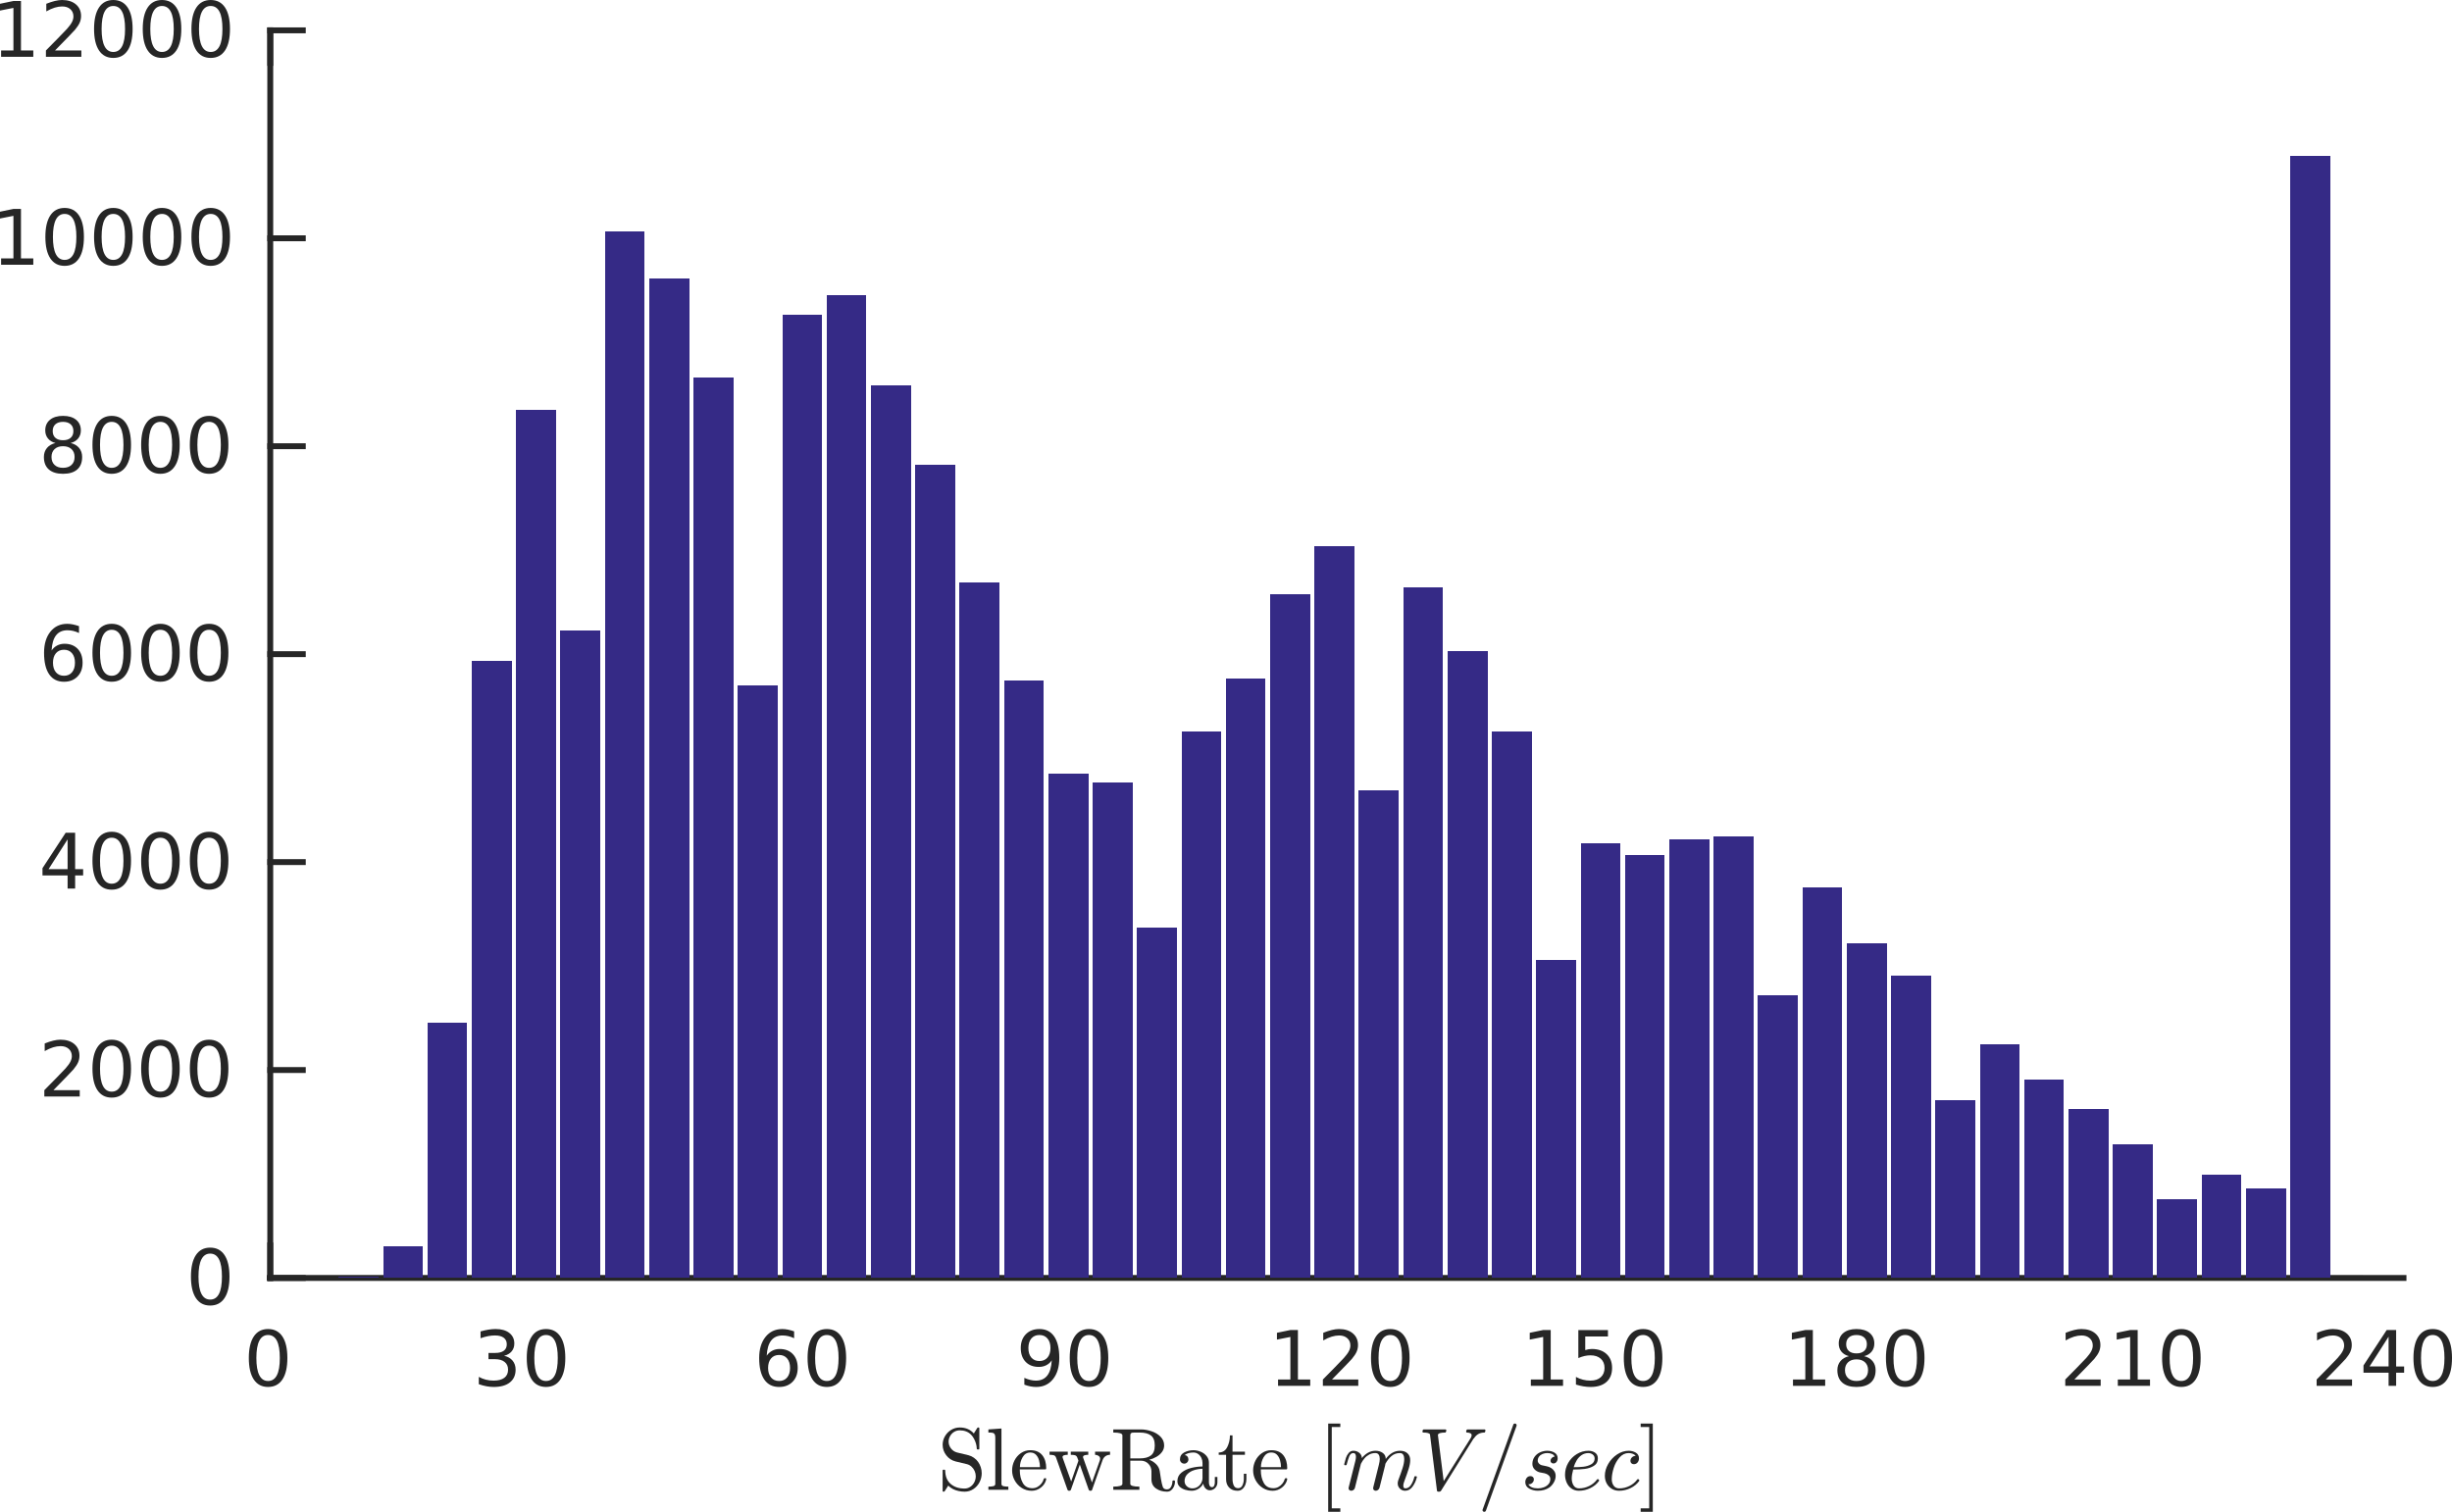 <?xml version="1.0" encoding="UTF-8" standalone="no"?>
<svg
   xmlns:dc="http://purl.org/dc/elements/1.1/"
   xmlns:cc="http://creativecommons.org/ns#"
   xmlns:rdf="http://www.w3.org/1999/02/22-rdf-syntax-ns#"
   xmlns:svg="http://www.w3.org/2000/svg"
   xmlns="http://www.w3.org/2000/svg"
   xmlns:sodipodi="http://sodipodi.sourceforge.net/DTD/sodipodi-0.dtd"
   xmlns:inkscape="http://www.inkscape.org/namespaces/inkscape"
   style="font-style:normal;font-weight:normal;font-size:12px;font-family:Dialog;color-interpolation:auto;fill:#000000;fill-opacity:1;stroke:#000000;stroke-width:1;stroke-linecap:square;stroke-linejoin:miter;stroke-miterlimit:10;stroke-dasharray:none;stroke-dashoffset:0;stroke-opacity:1;color-rendering:auto;image-rendering:auto;shape-rendering:auto;text-rendering:auto"
   width="416.544"
   height="256.893"
   id="svg2"
   version="1.1"
   inkscape:version="0.91 r13725"
   sodipodi:docname="slewrate_hist.svg">
  <sodipodi:namedview
     pagecolor="#ffffff"
     bordercolor="#666666"
     borderopacity="1"
     objecttolerance="10"
     gridtolerance="10"
     guidetolerance="10"
     inkscape:pageopacity="0"
     inkscape:pageshadow="2"
     inkscape:window-width="1920"
     inkscape:window-height="1004"
     id="namedview303"
     showgrid="false"
     inkscape:zoom="1.2605042"
     inkscape:cx="215.40718"
     inkscape:cy="41.913925"
     inkscape:window-x="0"
     inkscape:window-y="24"
     inkscape:window-maximized="1"
     inkscape:current-layer="svg2"
     fit-margin-top="0"
     fit-margin-left="0"
     fit-margin-right="0"
     fit-margin-bottom="0" />
  <!--Generated by the Batik Graphics2D SVG Generator-->
  <defs
     id="genericDefs">
    <defs
       id="defs1">
      <clipPath
         id="clipPath1"
         clipPathUnits="userSpaceOnUse">
        <path
           id="path9"
           d="M 0,0 714,0 714,274 0,274 0,0 Z"
           inkscape:connector-curvature="0" />
      </clipPath>
    </defs>
  </defs>
  <g
     id="g21"
     style="font-size:15px;font-family:mwa_cmr10;color-interpolation:linearRGB;fill:#262626;stroke:#262626;color-rendering:optimizeQuality;image-rendering:optimizeQuality;text-rendering:geometricPrecision"
     transform="translate(220.876,240.823)">
    <path
       inkscape:connector-curvature="0"
       id="path23"
       d="m -60.741,12.539 0,-3.5 q 0,-0.125 0.125,-0.125 l 0.188,0 q 0.047,0 0.086,0.039 0.039,0.039 0.039,0.086 0,1.469 0.906,2.273 0.906,0.805 2.391,0.805 0.516,0 0.961,-0.297 0.445,-0.297 0.688,-0.781 0.242,-0.484 0.242,-1.016 0,-0.453 -0.188,-0.883 -0.188,-0.43 -0.531,-0.742 -0.344,-0.312 -0.766,-0.422 l -1.953,-0.469 q -0.969,-0.25 -1.578,-1.047 -0.609,-0.797 -0.609,-1.781 0,-0.781 0.399,-1.461 0.398,-0.68 1.062,-1.078 0.664,-0.399 1.445,-0.399 1.5,0 2.391,1.016 l 0.609,-0.969 q 0.047,-0.047 0.109,-0.047 l 0.094,0 q 0.047,0 0.086,0.031 0.039,0.031 0.039,0.094 l 0,3.484 q 0,0.125 -0.125,0.125 l -0.172,0 q -0.141,0 -0.141,-0.125 0,-0.391 -0.125,-0.844 -0.125,-0.453 -0.352,-0.867 -0.227,-0.414 -0.492,-0.68 -0.734,-0.734 -1.922,-0.734 -0.516,0 -0.945,0.258 -0.43,0.258 -0.688,0.711 -0.258,0.453 -0.258,0.938 0,0.641 0.399,1.164 0.398,0.523 1.039,0.695 l 1.953,0.469 q 0.484,0.125 0.914,0.43 0.43,0.305 0.711,0.703 0.281,0.398 0.445,0.898 0.164,0.5 0.164,1.016 0,0.812 -0.375,1.539 -0.375,0.727 -1.047,1.164 -0.672,0.438 -1.484,0.438 -0.5,0 -1.016,-0.109 -0.516,-0.109 -0.961,-0.336 -0.445,-0.227 -0.805,-0.586 l -0.625,0.984 q -0.047,0.047 -0.109,0.047 l -0.094,0 q -0.125,0 -0.125,-0.109 z"
       style="stroke:none" />
    <path
       inkscape:connector-curvature="0"
       id="path25"
       d="m -52.968,12.32 0,-0.531 q 0.5,0 0.836,-0.078 0.336,-0.078 0.336,-0.391 l 0,-7.875 q 0,-0.406 -0.125,-0.586 -0.125,-0.18 -0.352,-0.219 -0.227,-0.039 -0.695,-0.039 l 0,-0.531 2.219,-0.156 0,9.406 q 0,0.312 0.328,0.391 0.328,0.078 0.844,0.078 l 0,0.531 -3.391,0 z"
       style="stroke:none" />
    <path
       inkscape:connector-curvature="0"
       id="path27"
       d="m -45.628,12.492 q -0.922,0 -1.68,-0.484 -0.758,-0.484 -1.195,-1.281 -0.438,-0.797 -0.438,-1.688 0,-0.891 0.398,-1.68 0.399,-0.789 1.109,-1.273 0.711,-0.484 1.586,-0.484 0.703,0 1.211,0.227 0.508,0.227 0.836,0.641 0.328,0.414 0.492,0.969 0.164,0.555 0.164,1.227 0,0.188 -0.141,0.188 l -4.344,0 0,0.172 q 0,1.234 0.5,2.133 0.5,0.898 1.641,0.898 0.453,0 0.844,-0.211 0.391,-0.211 0.68,-0.57 0.289,-0.359 0.398,-0.781 0.016,-0.047 0.055,-0.094 0.039,-0.047 0.086,-0.047 l 0.141,0 q 0.141,0 0.141,0.203 -0.203,0.844 -0.906,1.391 -0.703,0.547 -1.578,0.547 z m -1.984,-4.016 3.406,0 q 0,-0.562 -0.156,-1.141 -0.156,-0.578 -0.523,-0.961 -0.367,-0.383 -0.961,-0.383 -0.844,0 -1.305,0.797 -0.461,0.797 -0.461,1.688 z"
       style="stroke:none" />
    <path
       inkscape:connector-curvature="0"
       id="path29"
       d="m -39.532,12.32 -1.938,-5.453 q -0.125,-0.328 -0.375,-0.406 -0.25,-0.078 -0.734,-0.078 l 0,-0.531 3.094,0 0,0.531 q -0.891,0 -0.891,0.375 0.016,0.016 0.016,0.039 0,0.023 0,0.07 l 1.453,4.047 1.234,-3.531 -0.188,-0.516 q -0.125,-0.328 -0.383,-0.406 -0.258,-0.078 -0.727,-0.078 l 0,-0.531 2.969,0 0,0.531 q -0.891,0 -0.891,0.375 0,0.047 0.016,0.109 l 1.5,4.219 1.359,-3.812 q 0.031,-0.125 0.031,-0.219 0,-0.312 -0.266,-0.492 -0.266,-0.18 -0.594,-0.18 l 0,-0.531 2.547,0 0,0.531 q -0.453,0 -0.781,0.234 -0.328,0.234 -0.484,0.656 l -1.781,5.047 q -0.047,0.172 -0.234,0.172 l -0.109,0 q -0.172,0 -0.234,-0.172 l -1.516,-4.281 -1.516,4.281 q -0.062,0.172 -0.234,0.172 l -0.109,0 q -0.172,0 -0.234,-0.172 z"
       style="stroke:none" />
    <path
       inkscape:connector-curvature="0"
       id="path31"
       d="m -31.751,12.32 0,-0.531 q 1.547,0 1.547,-0.469 l 0,-8.25 q 0,-0.469 -1.547,-0.469 l 0,-0.531 4.703,0 q 0.844,0 1.773,0.305 0.93,0.305 1.547,0.93 0.617,0.625 0.617,1.484 0,0.625 -0.375,1.125 -0.375,0.5 -0.961,0.828 -0.586,0.328 -1.211,0.484 0.672,0.234 1.18,0.742 0.508,0.508 0.617,1.18 l 0.203,1.328 q 0.156,0.906 0.312,1.344 0.156,0.438 0.703,0.438 0.469,0 0.703,-0.438 0.234,-0.438 0.234,-0.938 0,-0.062 0.047,-0.102 0.047,-0.039 0.094,-0.039 l 0.141,0 q 0.156,0 0.156,0.203 0,0.406 -0.164,0.797 -0.164,0.391 -0.469,0.648 -0.305,0.258 -0.727,0.258 -1.078,0 -1.859,-0.539 -0.781,-0.539 -0.781,-1.57 l 0,-1.344 q 0,-0.75 -0.516,-1.281 -0.516,-0.531 -1.281,-0.531 l -1.797,0 0,3.938 q 0,0.469 1.547,0.469 l 0,0.531 -4.438,0 z m 2.891,-5.328 1.609,0 q 1.234,0 1.891,-0.5 0.656,-0.5 0.656,-1.703 0,-1.188 -0.648,-1.688 -0.648,-0.5 -1.898,-0.5 l -0.844,0 q -0.281,0 -0.43,0.023 -0.148,0.024 -0.242,0.125 -0.094,0.102 -0.094,0.32 l 0,3.922 z"
       style="stroke:none" />
    <path
       inkscape:connector-curvature="0"
       id="path33"
       d="m -20.861,10.851 q 0,-0.891 0.703,-1.453 0.703,-0.562 1.695,-0.797 0.992,-0.234 1.867,-0.234 l 0,-0.609 q 0,-0.438 -0.188,-0.844 -0.188,-0.406 -0.547,-0.664 -0.359,-0.258 -0.797,-0.258 -0.984,0 -1.516,0.453 0.297,0 0.476,0.211 0.18,0.211 0.18,0.508 0,0.297 -0.211,0.508 -0.211,0.211 -0.492,0.211 -0.312,0 -0.523,-0.211 -0.211,-0.211 -0.211,-0.508 0,-0.797 0.719,-1.18 0.719,-0.383 1.578,-0.383 0.609,0 1.226,0.258 0.617,0.258 1.008,0.742 0.391,0.484 0.391,1.125 l 0,3.375 q 0,0.297 0.125,0.539 0.125,0.242 0.391,0.242 0.25,0 0.367,-0.25 0.117,-0.25 0.117,-0.531 l 0,-0.953 0.438,0 0,0.953 q 0,0.344 -0.172,0.648 -0.172,0.305 -0.469,0.484 -0.297,0.18 -0.641,0.18 -0.438,0 -0.758,-0.344 -0.32,-0.344 -0.351,-0.812 -0.281,0.562 -0.82,0.898 -0.539,0.336 -1.164,0.336 -0.562,0 -1.117,-0.172 -0.555,-0.172 -0.93,-0.531 -0.375,-0.359 -0.375,-0.938 z m 1.219,0 q 0,0.531 0.391,0.883 0.391,0.352 0.922,0.352 0.484,0 0.875,-0.234 0.391,-0.234 0.625,-0.656 0.234,-0.422 0.234,-0.875 l 0,-1.562 q -0.672,0 -1.391,0.219 -0.719,0.219 -1.188,0.695 -0.469,0.477 -0.469,1.18 z"
       style="stroke:none" />
    <path
       inkscape:connector-curvature="0"
       id="path35"
       d="m -12.591,10.523 0,-4.141 -1.25,0 0,-0.391 q 0.984,0 1.445,-0.914 0.461,-0.914 0.461,-1.992 l 0.438,0 0,2.766 2.109,0 0,0.531 -2.109,0 0,4.109 q 0,0.625 0.211,1.094 0.211,0.469 0.742,0.469 0.516,0 0.742,-0.5 0.227,-0.5 0.227,-1.062 l 0,-0.891 0.438,0 0,0.922 q 0,0.469 -0.172,0.922 -0.172,0.453 -0.508,0.75 -0.336,0.297 -0.82,0.297 -0.906,0 -1.43,-0.539 -0.523,-0.539 -0.523,-1.43 z"
       style="stroke:none" />
    <path
       inkscape:connector-curvature="0"
       id="path37"
       d="m -4.684,12.492 q -0.922,0 -1.68,-0.484 -0.758,-0.484 -1.195,-1.281 -0.438,-0.797 -0.438,-1.688 0,-0.891 0.398,-1.68 0.399,-0.789 1.109,-1.273 0.711,-0.484 1.586,-0.484 0.703,0 1.211,0.227 0.508,0.227 0.836,0.641 0.328,0.414 0.492,0.969 0.164,0.555 0.164,1.227 0,0.188 -0.141,0.188 l -4.344,0 0,0.172 q 0,1.234 0.5,2.133 0.5,0.898 1.641,0.898 0.453,0 0.844,-0.211 0.391,-0.211 0.68,-0.57 0.289,-0.359 0.398,-0.781 0.016,-0.047 0.055,-0.094 0.039,-0.047 0.086,-0.047 l 0.141,0 q 0.141,0 0.141,0.203 -0.203,0.844 -0.906,1.391 -0.703,0.547 -1.578,0.547 z m -1.984,-4.016 3.406,0 q 0,-0.562 -0.156,-1.141 -0.156,-0.578 -0.523,-0.961 -0.367,-0.383 -0.961,-0.383 -0.844,0 -1.305,0.797 -0.461,0.797 -0.461,1.688 z"
       style="stroke:none" />
    <path
       inkscape:connector-curvature="0"
       id="path39"
       d="m 4.755,16.07 0,-15 2.062,0 0,0.594 -1.453,0 0,13.812 1.453,0 0,0.594 -2.062,0 z"
       style="stroke:none" />
    <path
       inkscape:connector-curvature="0"
       id="path41"
       d="m 8.22,12.07 q 0,-0.094 0.016,-0.141 l 1.125,-4.469 q 0.109,-0.422 0.109,-0.734 0,-0.641 -0.438,-0.641 -0.469,0 -0.695,0.555 -0.227,0.555 -0.445,1.414 0,0.047 -0.047,0.07 -0.047,0.024 -0.078,0.024 l -0.172,0 Q 7.532,8.148 7.501,8.093 7.47,8.039 7.47,7.992 7.626,7.351 7.774,6.898 7.923,6.445 8.243,6.07 q 0.32,-0.375 0.805,-0.375 0.562,0 0.992,0.352 0.43,0.352 0.43,0.898 0.453,-0.578 1.047,-0.914 0.594,-0.336 1.281,-0.336 0.703,0 1.219,0.359 0.516,0.359 0.516,1.031 0.469,-0.656 1.086,-1.024 0.617,-0.367 1.352,-0.367 0.766,0 1.242,0.422 0.476,0.422 0.476,1.188 0,0.625 -0.273,1.492 -0.274,0.867 -0.68,1.945 -0.219,0.516 -0.219,0.906 0,0.438 0.344,0.438 0.594,0 0.984,-0.625 0.391,-0.625 0.547,-1.344 0.047,-0.094 0.125,-0.094 l 0.172,0 q 0.062,0 0.102,0.039 0.039,0.039 0.039,0.102 0,0.016 -0.016,0.047 -0.203,0.844 -0.711,1.562 -0.508,0.719 -1.274,0.719 -0.531,0 -0.898,-0.367 -0.367,-0.367 -0.367,-0.883 0,-0.266 0.109,-0.578 0.438,-1.141 0.719,-2.023 0.281,-0.883 0.281,-1.555 0,-0.422 -0.172,-0.711 -0.172,-0.289 -0.562,-0.289 -0.828,0 -1.422,0.5 -0.594,0.5 -1.047,1.328 -0.016,0.141 -0.031,0.219 l -0.969,3.859 q -0.062,0.203 -0.242,0.352 -0.18,0.148 -0.399,0.148 -0.172,0 -0.305,-0.117 -0.133,-0.117 -0.133,-0.305 0,-0.094 0.016,-0.141 l 0.953,-3.828 q 0.156,-0.609 0.156,-1.016 0,-0.422 -0.172,-0.711 -0.172,-0.289 -0.578,-0.289 -0.547,0 -1.016,0.242 -0.469,0.242 -0.812,0.641 -0.344,0.398 -0.625,0.945 l -1.016,4.078 q -0.047,0.203 -0.227,0.352 -0.18,0.148 -0.398,0.148 -0.188,0 -0.32,-0.117 -0.133,-0.117 -0.133,-0.305 z"
       style="stroke:none" />
    <path
       inkscape:connector-curvature="0"
       id="path43"
       d="M 23.238,12.492 22.05,2.929 q -0.109,-0.328 -1.141,-0.328 -0.141,0 -0.141,-0.203 0.031,-0.156 0.07,-0.242 0.039,-0.086 0.18,-0.086 l 3.656,0 q 0.078,0 0.117,0.062 0.039,0.062 0.039,0.141 -0.062,0.328 -0.203,0.328 -1.172,0 -1.234,0.406 l 0.984,7.844 4.625,-7.375 q 0.125,-0.25 0.125,-0.406 0,-0.25 -0.234,-0.359 -0.234,-0.109 -0.547,-0.109 -0.156,0 -0.156,-0.203 0.031,-0.109 0.055,-0.18 0.024,-0.07 0.062,-0.109 0.039,-0.039 0.133,-0.039 l 2.891,0 q 0.141,0 0.141,0.203 -0.047,0.328 -0.188,0.328 -1.141,0 -1.766,0.984 -0.031,0.031 -0.062,0.031 l -5.531,8.875 q -0.109,0.156 -0.281,0.156 l -0.203,0 q -0.172,0 -0.203,-0.156 z"
       style="stroke:none" />
    <path
       inkscape:connector-curvature="0"
       id="path45"
       d="m 30.97,15.773 q 0,-0.047 0.016,-0.062 L 36.204,1.257 q 0.016,-0.094 0.094,-0.141 0.078,-0.047 0.172,-0.047 0.125,0 0.211,0.078 0.086,0.078 0.086,0.219 l 0,0.062 -5.219,14.453 q -0.078,0.188 -0.281,0.188 -0.125,0 -0.211,-0.086 -0.086,-0.086 -0.086,-0.211 z"
       style="stroke:none" />
    <path
       inkscape:connector-curvature="0"
       id="path47"
       d="m 38.756,11.398 q 0.406,0.688 1.625,0.688 0.531,0 1.008,-0.18 0.476,-0.18 0.789,-0.531 0.312,-0.351 0.312,-0.867 0,-0.391 -0.281,-0.641 -0.281,-0.25 -0.688,-0.344 L 40.709,9.367 Q 40.163,9.226 39.803,8.843 39.444,8.461 39.444,7.929 q 0,-0.672 0.359,-1.188 0.359,-0.516 0.953,-0.781 0.594,-0.266 1.234,-0.266 0.672,0 1.211,0.32 0.539,0.32 0.539,0.961 0,0.344 -0.195,0.609 -0.195,0.266 -0.539,0.266 -0.188,0 -0.336,-0.125 -0.148,-0.125 -0.148,-0.328 0,-0.172 0.102,-0.336 0.102,-0.164 0.266,-0.266 0.164,-0.102 0.336,-0.102 -0.125,-0.328 -0.484,-0.469 -0.359,-0.141 -0.781,-0.141 -0.391,0 -0.766,0.148 -0.375,0.148 -0.609,0.445 -0.234,0.297 -0.234,0.703 0,0.266 0.195,0.477 0.195,0.211 0.461,0.289 l 0.875,0.188 q 0.422,0.078 0.766,0.305 0.344,0.227 0.547,0.562 0.203,0.336 0.203,0.773 0,0.562 -0.312,1.102 -0.312,0.539 -0.766,0.867 -0.797,0.547 -1.953,0.547 -0.797,0 -1.461,-0.367 -0.664,-0.367 -0.664,-1.101 0,-0.406 0.234,-0.711 0.234,-0.305 0.641,-0.305 0.25,0 0.414,0.148 0.164,0.148 0.164,0.398 0,0.344 -0.258,0.594 -0.258,0.25 -0.602,0.25 l -0.078,0 z"
       style="stroke:none" />
    <path
       inkscape:connector-curvature="0"
       id="path49"
       d="m 47.35,12.492 q -0.719,0 -1.258,-0.375 -0.539,-0.375 -0.82,-1.008 -0.281,-0.633 -0.281,-1.336 0,-1.078 0.539,-2.016 0.539,-0.938 1.461,-1.5 0.922,-0.562 1.984,-0.562 0.641,0 1.117,0.328 0.476,0.328 0.476,0.953 0,0.875 -0.688,1.289 -0.688,0.414 -1.547,0.516 -0.859,0.102 -1.906,0.102 l -0.047,0 q -0.25,0.891 -0.25,1.531 0,0.672 0.312,1.172 0.312,0.5 0.938,0.5 0.891,0 1.719,-0.406 0.828,-0.406 1.344,-1.125 0.047,-0.047 0.109,-0.047 0.078,0 0.156,0.086 0.078,0.086 0.078,0.148 0,0.062 -0.031,0.094 -0.547,0.766 -1.476,1.211 -0.93,0.445 -1.93,0.445 z m -0.891,-4 q 0.875,0 1.617,-0.078 0.742,-0.078 1.344,-0.406 0.602,-0.328 0.602,-1.016 0,-0.281 -0.156,-0.484 -0.156,-0.203 -0.398,-0.312 -0.242,-0.109 -0.508,-0.109 -0.641,0 -1.149,0.344 -0.508,0.344 -0.836,0.891 -0.328,0.547 -0.516,1.172 z"
       style="stroke:none" />
    <path
       inkscape:connector-curvature="0"
       id="path51"
       d="m 52.929,10.539 q 0,0.641 0.328,1.094 0.328,0.453 0.953,0.453 0.891,0 1.719,-0.406 0.828,-0.406 1.344,-1.125 0.047,-0.047 0.109,-0.047 0.078,0 0.156,0.086 0.078,0.086 0.078,0.148 0,0.062 -0.031,0.094 -0.547,0.766 -1.476,1.211 -0.93,0.445 -1.93,0.445 -0.719,0 -1.266,-0.344 -0.547,-0.344 -0.852,-0.914 -0.305,-0.57 -0.305,-1.289 0,-1.016 0.57,-2.008 0.57,-0.992 1.508,-1.617 0.938,-0.625 1.969,-0.625 0.672,0 1.211,0.32 0.539,0.32 0.539,0.961 0,0.422 -0.242,0.711 -0.242,0.289 -0.633,0.289 -0.25,0 -0.414,-0.156 -0.164,-0.156 -0.164,-0.391 0,-0.359 0.258,-0.609 0.258,-0.25 0.602,-0.25 l 0.031,0 Q 56.804,6.32 56.476,6.203 56.148,6.086 55.789,6.086 q -0.875,0 -1.539,0.75 -0.664,0.75 -0.992,1.789 -0.328,1.039 -0.328,1.914 z"
       style="stroke:none" />
    <path
       inkscape:connector-curvature="0"
       id="path53"
       d="m 57.839,16.07 0,-0.594 1.453,0 0,-13.812 -1.453,0 0,-0.594 2.062,0 0,15 -2.062,0 z"
       style="stroke:none" />
  </g>
  <line
     y2="217.156"
     style="color-interpolation:linearRGB;fill:none;stroke:#262626;stroke-width:0.802;color-rendering:optimizeQuality;image-rendering:optimizeQuality;text-rendering:geometricPrecision"
     x1="45.73"
     x2="401.07"
     y1="217.156"
     id="line57" />
  <line
     y2="211.626"
     style="color-interpolation:linearRGB;fill:none;stroke:#262626;color-rendering:optimizeQuality;image-rendering:optimizeQuality;text-rendering:geometricPrecision"
     x1="45.911"
     x2="45.911"
     y1="217.156"
     id="line61" />
  <line
     y2="211.626"
     style="color-interpolation:linearRGB;fill:none;stroke:#262626;stroke-width:0.809;color-rendering:optimizeQuality;image-rendering:optimizeQuality;text-rendering:geometricPrecision"
     x1="91.123"
     x2="91.123"
     y1="217.156"
     id="line63" />
  <line
     y2="211.626"
     style="color-interpolation:linearRGB;fill:none;stroke:#262626;stroke-width:0.809;color-rendering:optimizeQuality;image-rendering:optimizeQuality;text-rendering:geometricPrecision"
     x1="136.354"
     x2="136.354"
     y1="217.156"
     id="line65" />
  <line
     y2="211.626"
     style="color-interpolation:linearRGB;fill:none;stroke:#262626;stroke-width:0.809;color-rendering:optimizeQuality;image-rendering:optimizeQuality;text-rendering:geometricPrecision"
     x1="181.584"
     x2="181.584"
     y1="217.156"
     id="line67" />
  <line
     y2="211.626"
     style="color-interpolation:linearRGB;fill:none;stroke:#262626;stroke-width:0.809;color-rendering:optimizeQuality;image-rendering:optimizeQuality;text-rendering:geometricPrecision"
     x1="226.815"
     x2="226.815"
     y1="217.156"
     id="line69" />
  <line
     y2="211.626"
     style="color-interpolation:linearRGB;fill:none;stroke:#262626;stroke-width:0.809;color-rendering:optimizeQuality;image-rendering:optimizeQuality;text-rendering:geometricPrecision"
     x1="272.045"
     x2="272.045"
     y1="217.156"
     id="line71" />
  <line
     y2="211.626"
     style="color-interpolation:linearRGB;fill:none;stroke:#262626;stroke-width:0.809;color-rendering:optimizeQuality;image-rendering:optimizeQuality;text-rendering:geometricPrecision"
     x1="317.276"
     x2="317.276"
     y1="217.156"
     id="line73" />
  <line
     y2="211.626"
     style="color-interpolation:linearRGB;fill:none;stroke:#262626;stroke-width:0.809;color-rendering:optimizeQuality;image-rendering:optimizeQuality;text-rendering:geometricPrecision"
     x1="362.507"
     x2="362.507"
     y1="217.156"
     id="line75" />
  <line
     y2="10.686"
     style="color-interpolation:linearRGB;fill:none;stroke:#262626;color-rendering:optimizeQuality;image-rendering:optimizeQuality;text-rendering:geometricPrecision"
     x1="45.911"
     x2="45.911"
     y1="5.156"
     id="line79" />
  <g
     id="g97"
     style="font-size:13px;font-family:SansSerif;color-interpolation:linearRGB;fill:#262626;stroke:#262626;color-rendering:optimizeQuality;image-rendering:optimizeQuality;text-rendering:geometricPrecision"
     transform="translate(45.911,222.489)">
    <path
       inkscape:connector-curvature="0"
       id="path99"
       d="m -0.375,4.359 q -0.984,0 -1.484,0.977 -0.5,0.977 -0.5,2.93 0,1.953 0.5,2.93 0.5,0.977 1.484,0.977 1,0 1.5,-0.977 0.5,-0.977 0.5,-2.93 0,-1.953 -0.5,-2.93 -0.5,-0.977 -1.5,-0.977 z m 0,-1.016 q 1.594,0 2.438,1.266 0.844,1.266 0.844,3.656 0,2.391 -0.844,3.656 -0.844,1.266 -2.438,1.266 -1.578,0 -2.422,-1.266 -0.844,-1.266 -0.844,-3.656 0,-2.391 0.844,-3.656 0.844,-1.266 2.422,-1.266 z"
       style="stroke:none" />
  </g>
  <g
     id="g101"
     style="font-size:13px;font-family:SansSerif;color-interpolation:linearRGB;fill:#262626;stroke:#262626;color-rendering:optimizeQuality;image-rendering:optimizeQuality;text-rendering:geometricPrecision"
     transform="translate(88.856,222.489)">
    <path
       inkscape:connector-curvature="0"
       id="path103"
       d="m -3.219,7.891 q 0.922,0.203 1.438,0.82 0.516,0.617 0.516,1.539 0,1.391 -0.969,2.164 -0.969,0.773 -2.75,0.773 -0.594,0 -1.226,-0.117 -0.633,-0.117 -1.305,-0.351 l 0,-1.25 q 0.547,0.312 1.18,0.476 0.633,0.164 1.32,0.164 1.203,0 1.836,-0.477 0.633,-0.477 0.633,-1.383 0,-0.844 -0.586,-1.312 -0.586,-0.469 -1.633,-0.469 l -1.109,0 0,-1.063 1.156,0 q 0.953,0 1.453,-0.375 0.5,-0.375 0.5,-1.094 0,-0.719 -0.516,-1.109 -0.516,-0.391 -1.484,-0.391 -0.531,0 -1.133,0.109 Q -6.5,4.656 -7.219,4.906 l 0,-1.156 Q -6.5,3.547 -5.859,3.445 q 0.641,-0.102 1.203,-0.102 1.469,0 2.32,0.664 0.852,0.664 0.852,1.805 0,0.781 -0.453,1.328 -0.453,0.547 -1.281,0.75 z M 3.896,4.359 q -0.984,0 -1.484,0.977 -0.5,0.977 -0.5,2.93 0,1.953 0.5,2.93 0.5,0.977 1.484,0.977 1,0 1.5,-0.977 0.5,-0.977 0.5,-2.93 0,-1.953 -0.5,-2.93 -0.5,-0.977 -1.5,-0.977 z m 0,-1.016 q 1.594,0 2.438,1.266 0.844,1.266 0.844,3.656 0,2.391 -0.844,3.656 -0.844,1.266 -2.438,1.266 -1.578,0 -2.422,-1.266 Q 0.63,10.656 0.63,8.266 0.63,5.875 1.474,4.609 2.318,3.344 3.896,3.344 Z"
       style="stroke:none" />
  </g>
  <g
     id="g105"
     style="font-size:13px;font-family:SansSerif;color-interpolation:linearRGB;fill:#262626;stroke:#262626;color-rendering:optimizeQuality;image-rendering:optimizeQuality;text-rendering:geometricPrecision"
     transform="translate(136.561,222.489)">
    <path
       inkscape:connector-curvature="0"
       id="path107"
       d="m -4.203,7.75 q -0.875,0 -1.375,0.594 -0.5,0.594 -0.5,1.609 0,1.031 0.5,1.625 0.5,0.594 1.375,0.594 0.859,0 1.359,-0.594 0.5,-0.594 0.5,-1.625 0,-1.016 -0.5,-1.609 Q -3.344,7.75 -4.203,7.75 Z m 2.547,-4.016 0,1.172 Q -2.141,4.672 -2.633,4.555 -3.125,4.438 -3.609,4.438 q -1.266,0 -1.938,0.852 -0.672,0.852 -0.766,2.586 0.375,-0.547 0.938,-0.844 0.562,-0.297 1.25,-0.297 1.422,0 2.25,0.867 0.828,0.867 0.828,2.352 0,1.469 -0.867,2.352 -0.867,0.883 -2.289,0.883 -1.656,0 -2.523,-1.266 -0.867,-1.266 -0.867,-3.656 0,-2.234 1.07,-3.578 1.07,-1.344 2.867,-1.344 0.469,0 0.961,0.102 0.492,0.102 1.039,0.289 z m 5.552,0.625 q -0.984,0 -1.484,0.977 -0.5,0.977 -0.5,2.93 0,1.953 0.5,2.93 0.5,0.977 1.484,0.977 1,0 1.5,-0.977 0.5,-0.977 0.5,-2.93 0,-1.953 -0.5,-2.93 -0.5,-0.977 -1.5,-0.977 z m 0,-1.016 q 1.594,0 2.438,1.266 0.844,1.266 0.844,3.656 0,2.391 -0.844,3.656 -0.844,1.266 -2.438,1.266 -1.578,0 -2.422,-1.266 Q 0.63,10.656 0.63,8.266 0.63,5.875 1.474,4.609 2.318,3.344 3.896,3.344 Z"
       style="stroke:none" />
  </g>
  <g
     id="g109"
     style="font-size:13px;font-family:SansSerif;color-interpolation:linearRGB;fill:#262626;stroke:#262626;color-rendering:optimizeQuality;image-rendering:optimizeQuality;text-rendering:geometricPrecision"
     transform="translate(181.093,222.489)">
    <path
       inkscape:connector-curvature="0"
       id="path111"
       d="m -7.078,12.797 0,-1.156 q 0.484,0.219 0.984,0.344 0.5,0.125 0.969,0.125 1.266,0 1.938,-0.859 0.672,-0.859 0.766,-2.594 -0.359,0.547 -0.93,0.836 -0.57,0.289 -1.258,0.289 -1.422,0 -2.25,-0.859 -0.828,-0.859 -0.828,-2.344 0,-1.469 0.867,-2.352 0.867,-0.883 2.305,-0.883 1.641,0 2.508,1.266 0.867,1.266 0.867,3.656 0,2.25 -1.062,3.586 -1.062,1.336 -2.859,1.336 -0.484,0 -0.977,-0.094 Q -6.531,13 -7.078,12.797 Z m 2.562,-4.016 q 0.859,0 1.367,-0.586 0.508,-0.586 0.508,-1.617 0,-1.031 -0.508,-1.625 -0.508,-0.594 -1.367,-0.594 -0.875,0 -1.375,0.594 -0.5,0.594 -0.5,1.625 0,1.031 0.5,1.617 0.5,0.586 1.375,0.586 z M 3.896,4.359 q -0.984,0 -1.484,0.977 -0.5,0.977 -0.5,2.93 0,1.953 0.5,2.93 0.5,0.977 1.484,0.977 1,0 1.5,-0.977 0.5,-0.977 0.5,-2.93 0,-1.953 -0.5,-2.93 -0.5,-0.977 -1.5,-0.977 z m 0,-1.016 q 1.594,0 2.438,1.266 0.844,1.266 0.844,3.656 0,2.391 -0.844,3.656 -0.844,1.266 -2.438,1.266 -1.578,0 -2.422,-1.266 Q 0.63,10.656 0.63,8.266 0.63,5.875 1.474,4.609 2.318,3.344 3.896,3.344 Z"
       style="stroke:none" />
  </g>
  <g
     id="g113"
     style="font-size:13px;font-family:SansSerif;color-interpolation:linearRGB;fill:#262626;stroke:#262626;color-rendering:optimizeQuality;image-rendering:optimizeQuality;text-rendering:geometricPrecision"
     transform="translate(228.005,222.489)">
    <path
       inkscape:connector-curvature="0"
       id="path115"
       d="m -10.891,11.922 2.094,0 0,-7.234 -2.281,0.453 0,-1.156 2.266,-0.469 1.297,0 0,8.406 2.094,0 0,1.078 -5.469,0 0,-1.078 z m 9.162,0 4.469,0 0,1.078 -6.016,0 0,-1.078 q 0.734,-0.75 1.992,-2.023 Q -0.026,8.625 0.302,8.25 0.912,7.562 1.154,7.078 1.396,6.594 1.396,6.141 1.396,5.375 0.873,4.906 0.349,4.438 -0.51,4.438 q -0.609,0 -1.273,0.203 -0.664,0.203 -1.43,0.641 l 0,-1.297 q 0.781,-0.312 1.453,-0.477 0.672,-0.164 1.219,-0.164 1.484,0 2.359,0.742 0.875,0.742 0.875,1.977 0,0.578 -0.219,1.102 Q 2.255,7.688 1.677,8.391 1.521,8.578 0.669,9.461 -0.182,10.344 -1.729,11.922 Z M 8.167,4.359 q -0.984,0 -1.484,0.977 -0.5,0.977 -0.5,2.93 0,1.953 0.5,2.93 0.5,0.977 1.484,0.977 1,0 1.5,-0.977 0.5,-0.977 0.5,-2.93 0,-1.953 -0.5,-2.93 -0.5,-0.977 -1.5,-0.977 z m 0,-1.016 q 1.594,0 2.438,1.266 0.844,1.266 0.844,3.656 0,2.391 -0.844,3.656 -0.844,1.266 -2.438,1.266 -1.578,0 -2.422,-1.266 Q 4.901,10.656 4.901,8.266 4.901,5.875 5.745,4.609 6.589,3.344 8.167,3.344 Z"
       style="stroke:none" />
  </g>
  <g
     id="g117"
     style="font-size:13px;font-family:SansSerif;color-interpolation:linearRGB;fill:#262626;stroke:#262626;color-rendering:optimizeQuality;image-rendering:optimizeQuality;text-rendering:geometricPrecision"
     transform="translate(270.95,222.489)">
    <path
       inkscape:connector-curvature="0"
       id="path119"
       d="m -10.891,11.922 2.094,0 0,-7.234 -2.281,0.453 0,-1.156 2.266,-0.469 1.297,0 0,8.406 2.094,0 0,1.078 -5.469,0 0,-1.078 z m 8.068,-8.406 5.031,0 0,1.094 -3.859,0 0,2.312 q 0.281,-0.094 0.562,-0.141 0.281,-0.047 0.547,-0.047 1.594,0 2.523,0.867 0.93,0.867 0.93,2.352 0,1.531 -0.953,2.383 -0.953,0.852 -2.688,0.852 -0.594,0 -1.219,-0.102 -0.625,-0.102 -1.281,-0.305 l 0,-1.297 q 0.578,0.312 1.188,0.469 0.609,0.156 1.281,0.156 1.109,0 1.75,-0.578 0.641,-0.578 0.641,-1.578 0,-0.984 -0.641,-1.562 -0.641,-0.578 -1.75,-0.578 -0.516,0 -1.023,0.117 -0.508,0.117 -1.039,0.351 l 0,-4.766 z M 8.167,4.359 q -0.984,0 -1.484,0.977 -0.5,0.977 -0.5,2.93 0,1.953 0.5,2.93 0.5,0.977 1.484,0.977 1,0 1.5,-0.977 0.5,-0.977 0.5,-2.93 0,-1.953 -0.5,-2.93 -0.5,-0.977 -1.5,-0.977 z m 0,-1.016 q 1.594,0 2.438,1.266 0.844,1.266 0.844,3.656 0,2.391 -0.844,3.656 -0.844,1.266 -2.438,1.266 -1.578,0 -2.422,-1.266 Q 4.901,10.656 4.901,8.266 4.901,5.875 5.745,4.609 6.589,3.344 8.167,3.344 Z"
       style="stroke:none" />
  </g>
  <g
     id="g121"
     style="font-size:13px;font-family:SansSerif;color-interpolation:linearRGB;fill:#262626;stroke:#262626;color-rendering:optimizeQuality;image-rendering:optimizeQuality;text-rendering:geometricPrecision"
     transform="translate(315.481,222.489)">
    <path
       inkscape:connector-curvature="0"
       id="path123"
       d="m -10.891,11.922 2.094,0 0,-7.234 -2.281,0.453 0,-1.156 2.266,-0.469 1.297,0 0,8.406 2.094,0 0,1.078 -5.469,0 0,-1.078 z M -0.104,8.5 q -0.906,0 -1.43,0.492 -0.523,0.492 -0.523,1.336 0,0.859 0.523,1.352 0.523,0.492 1.43,0.492 0.922,0 1.445,-0.492 0.523,-0.492 0.523,-1.352 0,-0.844 -0.523,-1.336 Q 0.818,8.5 -0.104,8.5 Z M -1.385,7.953 Q -2.198,7.75 -2.659,7.188 -3.12,6.625 -3.12,5.812 q 0,-1.141 0.805,-1.805 0.805,-0.664 2.211,-0.664 1.422,0 2.227,0.664 0.805,0.664 0.805,1.805 0,0.812 -0.461,1.375 -0.461,0.562 -1.273,0.766 0.922,0.219 1.438,0.844 0.516,0.625 0.516,1.531 0,1.391 -0.836,2.125 -0.836,0.734 -2.414,0.734 -1.562,0 -2.406,-0.734 -0.844,-0.734 -0.844,-2.125 0,-0.906 0.523,-1.531 0.523,-0.625 1.445,-0.844 z M -1.854,5.922 q 0,0.75 0.461,1.156 0.461,0.406 1.289,0.406 0.828,0 1.297,-0.406 0.469,-0.406 0.469,-1.156 0,-0.734 -0.469,-1.149 -0.469,-0.414 -1.297,-0.414 -0.828,0 -1.289,0.414 Q -1.854,5.188 -1.854,5.922 Z M 8.167,4.359 q -0.984,0 -1.484,0.977 -0.5,0.977 -0.5,2.93 0,1.953 0.5,2.93 0.5,0.977 1.484,0.977 1,0 1.5,-0.977 0.5,-0.977 0.5,-2.93 0,-1.953 -0.5,-2.93 -0.5,-0.977 -1.5,-0.977 z m 0,-1.016 q 1.594,0 2.438,1.266 0.844,1.266 0.844,3.656 0,2.391 -0.844,3.656 -0.844,1.266 -2.438,1.266 -1.578,0 -2.422,-1.266 Q 4.901,10.656 4.901,8.266 4.901,5.875 5.745,4.609 6.589,3.344 8.167,3.344 Z"
       style="stroke:none" />
  </g>
  <g
     id="g125"
     style="font-size:13px;font-family:SansSerif;color-interpolation:linearRGB;fill:#262626;stroke:#262626;color-rendering:optimizeQuality;image-rendering:optimizeQuality;text-rendering:geometricPrecision"
     transform="translate(362.393,222.489)">
    <path
       inkscape:connector-curvature="0"
       id="path127"
       d="m -10,11.922 4.469,0 0,1.078 -6.016,0 0,-1.078 q 0.734,-0.75 1.992,-2.023 Q -8.297,8.625 -7.969,8.25 -7.359,7.562 -7.117,7.078 -6.875,6.594 -6.875,6.141 q 0,-0.766 -0.523,-1.234 -0.523,-0.469 -1.383,-0.469 -0.609,0 -1.274,0.203 -0.664,0.203 -1.43,0.641 l 0,-1.297 q 0.781,-0.312 1.453,-0.477 0.672,-0.164 1.219,-0.164 1.484,0 2.359,0.742 0.875,0.742 0.875,1.977 0,0.578 -0.219,1.102 Q -6.016,7.688 -6.594,8.391 -6.75,8.578 -7.602,9.461 -8.453,10.344 -10,11.922 Z m 7.38,0 2.094,0 0,-7.234 -2.281,0.453 0,-1.156 2.266,-0.469 1.297,0 0,8.406 2.094,0 0,1.078 -5.469,0 0,-1.078 z M 8.167,4.359 q -0.984,0 -1.484,0.977 -0.5,0.977 -0.5,2.93 0,1.953 0.5,2.93 0.5,0.977 1.484,0.977 1,0 1.5,-0.977 0.5,-0.977 0.5,-2.93 0,-1.953 -0.5,-2.93 -0.5,-0.977 -1.5,-0.977 z m 0,-1.016 q 1.594,0 2.438,1.266 0.844,1.266 0.844,3.656 0,2.391 -0.844,3.656 -0.844,1.266 -2.438,1.266 -1.578,0 -2.422,-1.266 Q 4.901,10.656 4.901,8.266 4.901,5.875 5.745,4.609 6.589,3.344 8.167,3.344 Z"
       style="stroke:none" />
  </g>
  <g
     id="g129"
     style="font-size:13px;font-family:SansSerif;color-interpolation:linearRGB;fill:#262626;stroke:#262626;color-rendering:optimizeQuality;image-rendering:optimizeQuality;text-rendering:geometricPrecision"
     transform="translate(405.096,222.489)">
    <path
       inkscape:connector-curvature="0"
       id="path131"
       d="m -10,11.922 4.469,0 0,1.078 -6.016,0 0,-1.078 q 0.734,-0.75 1.992,-2.023 Q -8.297,8.625 -7.969,8.25 -7.359,7.562 -7.117,7.078 -6.875,6.594 -6.875,6.141 q 0,-0.766 -0.523,-1.234 -0.523,-0.469 -1.383,-0.469 -0.609,0 -1.274,0.203 -0.664,0.203 -1.43,0.641 l 0,-1.297 q 0.781,-0.312 1.453,-0.477 0.672,-0.164 1.219,-0.164 1.484,0 2.359,0.742 0.875,0.742 0.875,1.977 0,0.578 -0.219,1.102 Q -6.016,7.688 -6.594,8.391 -6.75,8.578 -7.602,9.461 -8.453,10.344 -10,11.922 Z m 10.677,-7.281 -3.234,5.062 3.234,0 0,-5.062 z m -0.328,-1.125 1.609,0 0,6.188 1.359,0 0,1.062 -1.359,0 0,2.234 -1.281,0 0,-2.234 -4.266,0 0,-1.234 3.938,-6.016 z M 8.167,4.359 q -0.984,0 -1.484,0.977 -0.5,0.977 -0.5,2.93 0,1.953 0.5,2.93 0.5,0.977 1.484,0.977 1,0 1.5,-0.977 0.5,-0.977 0.5,-2.93 0,-1.953 -0.5,-2.93 -0.5,-0.977 -1.5,-0.977 z m 0,-1.016 q 1.594,0 2.438,1.266 0.844,1.266 0.844,3.656 0,2.391 -0.844,3.656 -0.844,1.266 -2.438,1.266 -1.578,0 -2.422,-1.266 Q 4.901,10.656 4.901,8.266 4.901,5.875 5.745,4.609 6.589,3.344 8.167,3.344 Z"
       style="stroke:none" />
  </g>
  <line
     y2="5.156"
     style="color-interpolation:linearRGB;fill:none;stroke:#262626;color-rendering:optimizeQuality;image-rendering:optimizeQuality;text-rendering:geometricPrecision"
     x1="45.911"
     x2="45.911"
     y1="217.156"
     id="line135" />
  <line
     y2="217.156"
     style="color-interpolation:linearRGB;fill:none;stroke:#262626;color-rendering:optimizeQuality;image-rendering:optimizeQuality;text-rendering:geometricPrecision"
     x1="45.911"
     x2="51.441"
     y1="217.156"
     id="line139" />
  <line
     y2="181.823"
     style="color-interpolation:linearRGB;fill:none;stroke:#262626;color-rendering:optimizeQuality;image-rendering:optimizeQuality;text-rendering:geometricPrecision"
     x1="45.911"
     x2="51.441"
     y1="181.823"
     id="line141" />
  <line
     y2="146.489"
     style="color-interpolation:linearRGB;fill:none;stroke:#262626;color-rendering:optimizeQuality;image-rendering:optimizeQuality;text-rendering:geometricPrecision"
     x1="45.911"
     x2="51.441"
     y1="146.489"
     id="line143" />
  <line
     y2="111.156"
     style="color-interpolation:linearRGB;fill:none;stroke:#262626;color-rendering:optimizeQuality;image-rendering:optimizeQuality;text-rendering:geometricPrecision"
     x1="45.911"
     x2="51.441"
     y1="111.156"
     id="line145" />
  <line
     y2="75.823"
     style="color-interpolation:linearRGB;fill:none;stroke:#262626;color-rendering:optimizeQuality;image-rendering:optimizeQuality;text-rendering:geometricPrecision"
     x1="45.911"
     x2="51.441"
     y1="75.823"
     id="line147" />
  <line
     y2="40.49"
     style="color-interpolation:linearRGB;fill:none;stroke:#262626;color-rendering:optimizeQuality;image-rendering:optimizeQuality;text-rendering:geometricPrecision"
     x1="45.911"
     x2="51.441"
     y1="40.49"
     id="line149" />
  <line
     y2="5.156"
     style="color-interpolation:linearRGB;fill:none;stroke:#262626;color-rendering:optimizeQuality;image-rendering:optimizeQuality;text-rendering:geometricPrecision"
     x1="45.911"
     x2="51.441"
     y1="5.156"
     id="line151" />
  <g
     id="g167"
     style="font-size:13px;font-family:SansSerif;color-interpolation:linearRGB;fill:#262626;stroke:#262626;color-rendering:optimizeQuality;image-rendering:optimizeQuality;text-rendering:geometricPrecision"
     transform="translate(40.578,217.156)">
    <path
       inkscape:connector-curvature="0"
       id="path169"
       d="m -4.875,-4.141 q -0.984,0 -1.484,0.977 -0.5,0.977 -0.5,2.93 0,1.953 0.5,2.93 0.5,0.977 1.484,0.977 1,0 1.5,-0.977 0.5,-0.977 0.5,-2.93 0,-1.953 -0.5,-2.93 -0.5,-0.977 -1.5,-0.977 z m 0,-1.016 q 1.594,0 2.438,1.266 0.844,1.266 0.844,3.656 0,2.391 -0.844,3.656 -0.844,1.266 -2.438,1.266 -1.578,0 -2.422,-1.266 -0.844,-1.266 -0.844,-3.656 0,-2.391 0.844,-3.656 0.844,-1.266 2.422,-1.266 z"
       style="stroke:none" />
  </g>
  <g
     id="g171"
     style="font-size:13px;font-family:SansSerif;color-interpolation:linearRGB;fill:#262626;stroke:#262626;color-rendering:optimizeQuality;image-rendering:optimizeQuality;text-rendering:geometricPrecision"
     transform="translate(40.578,181.823)">
    <path
       inkscape:connector-curvature="0"
       id="path173"
       d="m -31.5,3.422 4.469,0 0,1.078 -6.016,0 0,-1.078 q 0.734,-0.75 1.992,-2.023 1.258,-1.273 1.586,-1.648 0.609,-0.688 0.852,-1.172 0.242,-0.484 0.242,-0.938 0,-0.766 -0.523,-1.234 -0.523,-0.469 -1.383,-0.469 -0.609,0 -1.274,0.203 -0.664,0.203 -1.43,0.641 l 0,-1.297 q 0.781,-0.312 1.453,-0.477 0.672,-0.164 1.219,-0.164 1.484,0 2.359,0.742 0.875,0.742 0.875,1.977 0,0.578 -0.219,1.102 -0.219,0.523 -0.797,1.226 -0.156,0.188 -1.008,1.07 -0.852,0.883 -2.398,2.461 z m 9.896,-7.562 q -0.984,0 -1.484,0.977 -0.5,0.977 -0.5,2.93 0,1.953 0.5,2.93 0.5,0.977 1.484,0.977 1,0 1.5,-0.977 0.5,-0.977 0.5,-2.93 0,-1.953 -0.5,-2.93 -0.5,-0.977 -1.5,-0.977 z m 0,-1.016 q 1.594,0 2.438,1.266 0.844,1.266 0.844,3.656 0,2.391 -0.844,3.656 -0.844,1.266 -2.438,1.266 -1.578,0 -2.422,-1.266 -0.844,-1.266 -0.844,-3.656 0,-2.391 0.844,-3.656 0.844,-1.266 2.422,-1.266 z m 8.271,1.016 q -0.984,0 -1.484,0.977 -0.5,0.977 -0.5,2.93 0,1.953 0.5,2.93 0.5,0.977 1.484,0.977 1,0 1.5,-0.977 0.5,-0.977 0.5,-2.93 0,-1.953 -0.5,-2.93 -0.5,-0.977 -1.5,-0.977 z m 0,-1.016 q 1.594,0 2.438,1.266 0.844,1.266 0.844,3.656 0,2.391 -0.844,3.656 -0.844,1.266 -2.438,1.266 -1.578,0 -2.422,-1.266 -0.844,-1.266 -0.844,-3.656 0,-2.391 0.844,-3.656 0.844,-1.266 2.422,-1.266 z m 8.271,1.016 q -0.984,0 -1.484,0.977 -0.5,0.977 -0.5,2.93 0,1.953 0.5,2.93 0.5,0.977 1.484,0.977 1,0 1.5,-0.977 0.5,-0.977 0.5,-2.93 0,-1.953 -0.5,-2.93 -0.5,-0.977 -1.5,-0.977 z m 0,-1.016 q 1.594,0 2.438,1.266 0.844,1.266 0.844,3.656 0,2.391 -0.844,3.656 -0.844,1.266 -2.438,1.266 -1.578,0 -2.422,-1.266 -0.844,-1.266 -0.844,-3.656 0,-2.391 0.844,-3.656 0.844,-1.266 2.422,-1.266 z"
       style="stroke:none" />
  </g>
  <g
     id="g175"
     style="font-size:13px;font-family:SansSerif;color-interpolation:linearRGB;fill:#262626;stroke:#262626;color-rendering:optimizeQuality;image-rendering:optimizeQuality;text-rendering:geometricPrecision"
     transform="translate(40.578,146.489)">
    <path
       inkscape:connector-curvature="0"
       id="path177"
       d="m -29.094,-3.859 -3.234,5.062 3.234,0 0,-5.062 z m -0.328,-1.125 1.609,0 0,6.188 1.359,0 0,1.062 -1.359,0 0,2.234 -1.281,0 0,-2.234 -4.266,0 0,-1.234 3.938,-6.016 z m 7.818,0.844 q -0.984,0 -1.484,0.977 -0.5,0.977 -0.5,2.93 0,1.953 0.5,2.93 0.5,0.977 1.484,0.977 1,0 1.5,-0.977 0.5,-0.977 0.5,-2.93 0,-1.953 -0.5,-2.93 -0.5,-0.977 -1.5,-0.977 z m 0,-1.016 q 1.594,0 2.438,1.266 0.844,1.266 0.844,3.656 0,2.391 -0.844,3.656 -0.844,1.266 -2.438,1.266 -1.578,0 -2.422,-1.266 -0.844,-1.266 -0.844,-3.656 0,-2.391 0.844,-3.656 0.844,-1.266 2.422,-1.266 z m 8.271,1.016 q -0.984,0 -1.484,0.977 -0.5,0.977 -0.5,2.93 0,1.953 0.5,2.93 0.5,0.977 1.484,0.977 1,0 1.5,-0.977 0.5,-0.977 0.5,-2.93 0,-1.953 -0.5,-2.93 -0.5,-0.977 -1.5,-0.977 z m 0,-1.016 q 1.594,0 2.438,1.266 0.844,1.266 0.844,3.656 0,2.391 -0.844,3.656 -0.844,1.266 -2.438,1.266 -1.578,0 -2.422,-1.266 -0.844,-1.266 -0.844,-3.656 0,-2.391 0.844,-3.656 0.844,-1.266 2.422,-1.266 z m 8.271,1.016 q -0.984,0 -1.484,0.977 -0.5,0.977 -0.5,2.93 0,1.953 0.5,2.93 0.5,0.977 1.484,0.977 1,0 1.5,-0.977 0.5,-0.977 0.5,-2.93 0,-1.953 -0.5,-2.93 -0.5,-0.977 -1.5,-0.977 z m 0,-1.016 q 1.594,0 2.438,1.266 0.844,1.266 0.844,3.656 0,2.391 -0.844,3.656 -0.844,1.266 -2.438,1.266 -1.578,0 -2.422,-1.266 -0.844,-1.266 -0.844,-3.656 0,-2.391 0.844,-3.656 0.844,-1.266 2.422,-1.266 z"
       style="stroke:none" />
  </g>
  <g
     id="g179"
     style="font-size:13px;font-family:SansSerif;color-interpolation:linearRGB;fill:#262626;stroke:#262626;color-rendering:optimizeQuality;image-rendering:optimizeQuality;text-rendering:geometricPrecision"
     transform="translate(40.578,111.156)">
    <path
       inkscape:connector-curvature="0"
       id="path181"
       d="m -29.703,-0.75 q -0.875,0 -1.375,0.594 -0.5,0.594 -0.5,1.609 0,1.031 0.5,1.625 0.5,0.594 1.375,0.594 0.859,0 1.359,-0.594 0.5,-0.594 0.5,-1.625 0,-1.016 -0.5,-1.609 -0.5,-0.594 -1.359,-0.594 z m 2.547,-4.016 0,1.172 q -0.484,-0.234 -0.977,-0.351 -0.492,-0.117 -0.977,-0.117 -1.266,0 -1.938,0.852 -0.672,0.852 -0.766,2.586 0.375,-0.547 0.938,-0.844 0.562,-0.297 1.25,-0.297 1.422,0 2.25,0.867 0.828,0.867 0.828,2.352 0,1.469 -0.867,2.352 -0.867,0.883 -2.289,0.883 -1.656,0 -2.523,-1.266 -0.867,-1.266 -0.867,-3.656 0,-2.234 1.07,-3.578 1.07,-1.344 2.867,-1.344 0.469,0 0.961,0.102 0.492,0.102 1.039,0.289 z m 5.552,0.625 q -0.984,0 -1.484,0.977 -0.5,0.977 -0.5,2.93 0,1.953 0.5,2.93 0.5,0.977 1.484,0.977 1,0 1.5,-0.977 0.5,-0.977 0.5,-2.93 0,-1.953 -0.5,-2.93 -0.5,-0.977 -1.5,-0.977 z m 0,-1.016 q 1.594,0 2.438,1.266 0.844,1.266 0.844,3.656 0,2.391 -0.844,3.656 -0.844,1.266 -2.438,1.266 -1.578,0 -2.422,-1.266 -0.844,-1.266 -0.844,-3.656 0,-2.391 0.844,-3.656 0.844,-1.266 2.422,-1.266 z m 8.271,1.016 q -0.984,0 -1.484,0.977 -0.5,0.977 -0.5,2.93 0,1.953 0.5,2.93 0.5,0.977 1.484,0.977 1,0 1.5,-0.977 0.5,-0.977 0.5,-2.93 0,-1.953 -0.5,-2.93 -0.5,-0.977 -1.5,-0.977 z m 0,-1.016 q 1.594,0 2.438,1.266 0.844,1.266 0.844,3.656 0,2.391 -0.844,3.656 -0.844,1.266 -2.438,1.266 -1.578,0 -2.422,-1.266 -0.844,-1.266 -0.844,-3.656 0,-2.391 0.844,-3.656 0.844,-1.266 2.422,-1.266 z m 8.271,1.016 q -0.984,0 -1.484,0.977 -0.5,0.977 -0.5,2.93 0,1.953 0.5,2.93 0.5,0.977 1.484,0.977 1,0 1.5,-0.977 0.5,-0.977 0.5,-2.93 0,-1.953 -0.5,-2.93 -0.5,-0.977 -1.5,-0.977 z m 0,-1.016 q 1.594,0 2.438,1.266 0.844,1.266 0.844,3.656 0,2.391 -0.844,3.656 -0.844,1.266 -2.438,1.266 -1.578,0 -2.422,-1.266 -0.844,-1.266 -0.844,-3.656 0,-2.391 0.844,-3.656 0.844,-1.266 2.422,-1.266 z"
       style="stroke:none" />
  </g>
  <g
     id="g183"
     style="font-size:13px;font-family:SansSerif;color-interpolation:linearRGB;fill:#262626;stroke:#262626;color-rendering:optimizeQuality;image-rendering:optimizeQuality;text-rendering:geometricPrecision"
     transform="translate(40.578,75.823)">
    <path
       inkscape:connector-curvature="0"
       id="path185"
       d="m -29.875,0 q -0.906,0 -1.43,0.492 -0.523,0.492 -0.523,1.336 0,0.859 0.523,1.352 0.523,0.492 1.43,0.492 0.922,0 1.445,-0.492 0.523,-0.492 0.523,-1.352 0,-0.844 -0.523,-1.336 Q -28.953,0 -29.875,0 Z m -1.281,-0.547 q -0.813,-0.203 -1.274,-0.766 -0.461,-0.562 -0.461,-1.375 0,-1.141 0.805,-1.805 0.805,-0.664 2.211,-0.664 1.422,0 2.227,0.664 0.805,0.664 0.805,1.805 0,0.812 -0.461,1.375 -0.461,0.562 -1.273,0.766 0.922,0.219 1.438,0.844 0.516,0.625 0.516,1.531 0,1.391 -0.836,2.125 -0.836,0.734 -2.414,0.734 -1.562,0 -2.406,-0.734 -0.844,-0.734 -0.844,-2.125 0,-0.906 0.523,-1.531 0.523,-0.625 1.445,-0.844 z m -0.469,-2.031 q 0,0.75 0.461,1.156 0.461,0.406 1.289,0.406 0.828,0 1.297,-0.406 0.469,-0.406 0.469,-1.156 0,-0.734 -0.469,-1.149 -0.469,-0.414 -1.297,-0.414 -0.828,0 -1.289,0.414 -0.461,0.414 -0.461,1.149 z m 10.021,-1.562 q -0.984,0 -1.484,0.977 -0.5,0.977 -0.5,2.93 0,1.953 0.5,2.93 0.5,0.977 1.484,0.977 1,0 1.5,-0.977 0.5,-0.977 0.5,-2.93 0,-1.953 -0.5,-2.93 -0.5,-0.977 -1.5,-0.977 z m 0,-1.016 q 1.594,0 2.438,1.266 0.844,1.266 0.844,3.656 0,2.391 -0.844,3.656 -0.844,1.266 -2.438,1.266 -1.578,0 -2.422,-1.266 -0.844,-1.266 -0.844,-3.656 0,-2.391 0.844,-3.656 0.844,-1.266 2.422,-1.266 z m 8.271,1.016 q -0.984,0 -1.484,0.977 -0.5,0.977 -0.5,2.93 0,1.953 0.5,2.93 0.5,0.977 1.484,0.977 1,0 1.5,-0.977 0.5,-0.977 0.5,-2.93 0,-1.953 -0.5,-2.93 -0.5,-0.977 -1.5,-0.977 z m 0,-1.016 q 1.594,0 2.438,1.266 0.844,1.266 0.844,3.656 0,2.391 -0.844,3.656 -0.844,1.266 -2.438,1.266 -1.578,0 -2.422,-1.266 -0.844,-1.266 -0.844,-3.656 0,-2.391 0.844,-3.656 0.844,-1.266 2.422,-1.266 z m 8.271,1.016 q -0.984,0 -1.484,0.977 -0.5,0.977 -0.5,2.93 0,1.953 0.5,2.93 0.5,0.977 1.484,0.977 1,0 1.5,-0.977 0.5,-0.977 0.5,-2.93 0,-1.953 -0.5,-2.93 -0.5,-0.977 -1.5,-0.977 z m 0,-1.016 q 1.594,0 2.438,1.266 0.844,1.266 0.844,3.656 0,2.391 -0.844,3.656 -0.844,1.266 -2.438,1.266 -1.578,0 -2.422,-1.266 -0.844,-1.266 -0.844,-3.656 0,-2.391 0.844,-3.656 0.844,-1.266 2.422,-1.266 z"
       style="stroke:none" />
  </g>
  <g
     id="g187"
     style="font-size:13px;font-family:SansSerif;color-interpolation:linearRGB;fill:#262626;stroke:#262626;color-rendering:optimizeQuality;image-rendering:optimizeQuality;text-rendering:geometricPrecision"
     transform="translate(40.578,40.489)">
    <path
       inkscape:connector-curvature="0"
       id="path189"
       d="m -40.391,3.422 2.094,0 0,-7.234 -2.281,0.453 0,-1.156 2.266,-0.469 1.297,0 0,8.406 2.094,0 0,1.078 -5.469,0 0,-1.078 z m 10.787,-7.562 q -0.984,0 -1.484,0.977 -0.5,0.977 -0.5,2.93 0,1.953 0.5,2.93 0.5,0.977 1.484,0.977 1,0 1.5,-0.977 0.5,-0.977 0.5,-2.93 0,-1.953 -0.5,-2.93 -0.5,-0.977 -1.5,-0.977 z m 0,-1.016 q 1.594,0 2.438,1.266 0.844,1.266 0.844,3.656 0,2.391 -0.844,3.656 -0.844,1.266 -2.438,1.266 -1.578,0 -2.422,-1.266 -0.844,-1.266 -0.844,-3.656 0,-2.391 0.844,-3.656 0.844,-1.266 2.422,-1.266 z m 8.271,1.016 q -0.984,0 -1.484,0.977 -0.5,0.977 -0.5,2.93 0,1.953 0.5,2.93 0.5,0.977 1.484,0.977 1,0 1.5,-0.977 0.5,-0.977 0.5,-2.93 0,-1.953 -0.5,-2.93 -0.5,-0.977 -1.5,-0.977 z m 0,-1.016 q 1.594,0 2.438,1.266 0.844,1.266 0.844,3.656 0,2.391 -0.844,3.656 -0.844,1.266 -2.438,1.266 -1.578,0 -2.422,-1.266 -0.844,-1.266 -0.844,-3.656 0,-2.391 0.844,-3.656 0.844,-1.266 2.422,-1.266 z m 8.271,1.016 q -0.984,0 -1.484,0.977 -0.5,0.977 -0.5,2.93 0,1.953 0.5,2.93 0.5,0.977 1.484,0.977 1,0 1.5,-0.977 0.5,-0.977 0.5,-2.93 0,-1.953 -0.5,-2.93 -0.5,-0.977 -1.5,-0.977 z m 0,-1.016 q 1.594,0 2.438,1.266 0.844,1.266 0.844,3.656 0,2.391 -0.844,3.656 -0.844,1.266 -2.438,1.266 -1.578,0 -2.422,-1.266 -0.844,-1.266 -0.844,-3.656 0,-2.391 0.844,-3.656 0.844,-1.266 2.422,-1.266 z m 8.271,1.016 q -0.984,0 -1.484,0.977 -0.5,0.977 -0.5,2.93 0,1.953 0.5,2.93 0.5,0.977 1.484,0.977 1,0 1.5,-0.977 0.5,-0.977 0.5,-2.93 0,-1.953 -0.5,-2.93 -0.5,-0.977 -1.5,-0.977 z m 0,-1.016 q 1.594,0 2.438,1.266 0.844,1.266 0.844,3.656 0,2.391 -0.844,3.656 -0.844,1.266 -2.438,1.266 -1.578,0 -2.422,-1.266 -0.844,-1.266 -0.844,-3.656 0,-2.391 0.844,-3.656 0.844,-1.266 2.422,-1.266 z"
       style="stroke:none" />
  </g>
  <g
     id="g191"
     style="font-size:13px;font-family:SansSerif;color-interpolation:linearRGB;fill:#262626;stroke:#262626;color-rendering:optimizeQuality;image-rendering:optimizeQuality;text-rendering:geometricPrecision"
     transform="translate(40.578,5.156)">
    <path
       inkscape:connector-curvature="0"
       id="path193"
       d="m -40.391,3.422 2.094,0 0,-7.234 -2.281,0.453 0,-1.156 2.266,-0.469 1.297,0 0,8.406 2.094,0 0,1.078 -5.469,0 0,-1.078 z m 9.162,0 4.469,0 0,1.078 -6.016,0 0,-1.078 q 0.734,-0.75 1.992,-2.023 1.258,-1.273 1.586,-1.648 0.609,-0.688 0.852,-1.172 0.242,-0.484 0.242,-0.938 0,-0.766 -0.523,-1.234 -0.523,-0.469 -1.383,-0.469 -0.609,0 -1.273,0.203 -0.664,0.203 -1.43,0.641 l 0,-1.297 q 0.781,-0.312 1.453,-0.477 0.672,-0.164 1.219,-0.164 1.484,0 2.359,0.742 0.875,0.742 0.875,1.977 0,0.578 -0.219,1.102 -0.219,0.523 -0.797,1.226 -0.156,0.188 -1.008,1.07 -0.852,0.883 -2.398,2.461 z m 9.896,-7.562 q -0.984,0 -1.484,0.977 -0.5,0.977 -0.5,2.93 0,1.953 0.5,2.93 0.5,0.977 1.484,0.977 1,0 1.5,-0.977 0.5,-0.977 0.5,-2.93 0,-1.953 -0.5,-2.93 -0.5,-0.977 -1.5,-0.977 z m 0,-1.016 q 1.594,0 2.438,1.266 0.844,1.266 0.844,3.656 0,2.391 -0.844,3.656 -0.844,1.266 -2.438,1.266 -1.578,0 -2.422,-1.266 -0.844,-1.266 -0.844,-3.656 0,-2.391 0.844,-3.656 0.844,-1.266 2.422,-1.266 z m 8.271,1.016 q -0.984,0 -1.484,0.977 -0.5,0.977 -0.5,2.93 0,1.953 0.5,2.93 0.5,0.977 1.484,0.977 1,0 1.5,-0.977 0.5,-0.977 0.5,-2.93 0,-1.953 -0.5,-2.93 -0.5,-0.977 -1.5,-0.977 z m 0,-1.016 q 1.594,0 2.438,1.266 0.844,1.266 0.844,3.656 0,2.391 -0.844,3.656 -0.844,1.266 -2.438,1.266 -1.578,0 -2.422,-1.266 -0.844,-1.266 -0.844,-3.656 0,-2.391 0.844,-3.656 0.844,-1.266 2.422,-1.266 z m 8.271,1.016 q -0.984,0 -1.484,0.977 -0.5,0.977 -0.5,2.93 0,1.953 0.5,2.93 0.5,0.977 1.484,0.977 1,0 1.5,-0.977 0.5,-0.977 0.5,-2.93 0,-1.953 -0.5,-2.93 -0.5,-0.977 -1.5,-0.977 z m 0,-1.016 q 1.594,0 2.438,1.266 0.844,1.266 0.844,3.656 0,2.391 -0.844,3.656 -0.844,1.266 -2.438,1.266 -1.578,0 -2.422,-1.266 -0.844,-1.266 -0.844,-3.656 0,-2.391 0.844,-3.656 0.844,-1.266 2.422,-1.266 z"
       style="stroke:none" />
  </g>
  <g
     id="g299"
     style="color-interpolation:linearRGB;fill:#262626;stroke:#262626;color-rendering:optimizeQuality;image-rendering:optimizeQuality;text-rendering:geometricPrecision"
     transform="matrix(0.656,0,0,1,-15.298,-15.844)">
    <line
       id="line301"
       y1="233"
       x2="646"
       x1="93"
       style="fill:none"
       y2="233" />
  </g>
  <g
     id="g195"
     style="color-interpolation:sRGB;fill:#352a86;stroke:#352a86;color-rendering:optimizeSpeed;image-rendering:optimizeSpeed;shape-rendering:crispEdges;text-rendering:optimizeSpeed"
     transform="matrix(0.654,0,0,1,-14.96,-15.874)">
    <path
       inkscape:connector-curvature="0"
       id="path197"
       d="m 92.945,233 0,0 5.24,0 z"
       style="stroke:none" />
    <path
       inkscape:connector-curvature="0"
       id="path199"
       d="m 92.945,233 0,0 5.24,0 0,0 z"
       style="stroke:none" />
    <path
       inkscape:connector-curvature="0"
       id="path201"
       d="m 99.337,233 10.369,0 0,0 -10.369,0 z"
       style="stroke:none" />
    <path
       inkscape:connector-curvature="0"
       id="path203"
       d="m 110.857,233 10.369,0 0,-0.177 -10.369,0 z"
       style="stroke:none" />
    <path
       inkscape:connector-curvature="0"
       id="path205"
       d="m 122.378,233 10.369,0 0,-5.388 -10.369,0 z"
       style="stroke:none" />
    <path
       inkscape:connector-curvature="0"
       id="path207"
       d="m 133.899,233 10.369,0 0,-43.354 -10.369,0 z"
       style="stroke:none" />
    <path
       inkscape:connector-curvature="0"
       id="path209"
       d="m 145.42,233 10.369,0 0,-104.905 -10.369,0 z"
       style="stroke:none" />
    <path
       inkscape:connector-curvature="0"
       id="path211"
       d="m 156.941,233 10.369,0 0,-147.481 -10.369,0 z"
       style="stroke:none" />
    <path
       inkscape:connector-curvature="0"
       id="path213"
       d="m 168.462,233 10.369,0 0,-110.063 -10.369,0 z"
       style="stroke:none" />
    <path
       inkscape:connector-curvature="0"
       id="path215"
       d="m 179.982,233 10.369,0 0,-177.762 -10.369,0 z"
       style="stroke:none" />
    <path
       inkscape:connector-curvature="0"
       id="path217"
       d="m 191.503,233 10.369,0 0,-169.759 -10.369,0 z"
       style="stroke:none" />
    <path
       inkscape:connector-curvature="0"
       id="path219"
       d="m 203.024,233 10.369,0 0,-152.958 -10.369,0 z"
       style="stroke:none" />
    <path
       inkscape:connector-curvature="0"
       id="path221"
       d="m 214.545,233 10.369,0 0,-100.647 -10.369,0 z"
       style="stroke:none" />
    <path
       inkscape:connector-curvature="0"
       id="path223"
       d="m 226.066,233 10.369,0 0,-163.593 -10.369,0 z"
       style="stroke:none" />
    <path
       inkscape:connector-curvature="0"
       id="path225"
       d="m 237.587,233 10.369,0 0,-166.915 -10.369,0 z"
       style="stroke:none" />
    <path
       inkscape:connector-curvature="0"
       id="path227"
       d="m 249.107,233 10.369,0 0,-151.562 -10.369,0 z"
       style="stroke:none" />
    <path
       inkscape:connector-curvature="0"
       id="path229"
       d="m 260.628,233 10.369,0 0,-138.206 -10.369,0 z"
       style="stroke:none" />
    <path
       inkscape:connector-curvature="0"
       id="path231"
       d="m 272.149,233 10.369,0 0,-118.208 -10.369,0 z"
       style="stroke:none" />
    <path
       inkscape:connector-curvature="0"
       id="path233"
       d="m 283.67,233 10.369,0 0,-101.53 -10.369,0 z"
       style="stroke:none" />
    <path
       inkscape:connector-curvature="0"
       id="path235"
       d="m 295.191,233 10.369,0 0,-85.648 -10.369,0 z"
       style="stroke:none" />
    <path
       inkscape:connector-curvature="0"
       id="path237"
       d="m 306.712,233 10.369,0 0,-84.111 -10.369,0 z"
       style="stroke:none" />
    <path
       inkscape:connector-curvature="0"
       id="path239"
       d="m 318.232,233 10.369,0 0,-59.554 -10.369,0 z"
       style="stroke:none" />
    <path
       inkscape:connector-curvature="0"
       id="path241"
       d="m 329.753,233 10.369,0 0,-92.785 -10.369,0 z"
       style="stroke:none" />
    <path
       inkscape:connector-curvature="0"
       id="path243"
       d="m 341.274,233 10.369,0 0,-101.884 -10.369,0 z"
       style="stroke:none" />
    <path
       inkscape:connector-curvature="0"
       id="path245"
       d="m 352.795,233 10.369,0 0,-116.105 -10.369,0 z"
       style="stroke:none" />
    <path
       inkscape:connector-curvature="0"
       id="path247"
       d="m 364.316,233 10.369,0 0,-124.285 -10.369,0 z"
       style="stroke:none" />
    <path
       inkscape:connector-curvature="0"
       id="path249"
       d="m 375.837,233 10.369,0 0,-82.874 -10.369,0 z"
       style="stroke:none" />
    <path
       inkscape:connector-curvature="0"
       id="path251"
       d="m 387.357,233 10.369,0 0,-117.289 -10.369,0 z"
       style="stroke:none" />
    <path
       inkscape:connector-curvature="0"
       id="path253"
       d="m 398.878,233 10.369,0 0,-106.424 -10.369,0 z"
       style="stroke:none" />
    <path
       inkscape:connector-curvature="0"
       id="path255"
       d="m 410.399,233 10.369,0 0,-92.803 -10.369,0 z"
       style="stroke:none" />
    <path
       inkscape:connector-curvature="0"
       id="path257"
       d="m 421.92,233 10.369,0 0,-53.972 -10.369,0 z"
       style="stroke:none" />
    <path
       inkscape:connector-curvature="0"
       id="path259"
       d="m 433.441,233 10.369,0 0,-73.847 -10.369,0 z"
       style="stroke:none" />
    <path
       inkscape:connector-curvature="0"
       id="path261"
       d="m 444.962,233 10.369,0 0,-71.797 -10.369,0 z"
       style="stroke:none" />
    <path
       inkscape:connector-curvature="0"
       id="path263"
       d="m 456.482,233 10.369,0 0,-74.447 -10.369,0 z"
       style="stroke:none" />
    <path
       inkscape:connector-curvature="0"
       id="path265"
       d="m 468.003,233 10.369,0 0,-75.03 -10.369,0 z"
       style="stroke:none" />
    <path
       inkscape:connector-curvature="0"
       id="path267"
       d="m 479.524,233 10.369,0 0,-48.053 -10.369,0 z"
       style="stroke:none" />
    <path
       inkscape:connector-curvature="0"
       id="path269"
       d="m 491.045,233 10.369,0 0,-66.409 -10.369,0 z"
       style="stroke:none" />
    <path
       inkscape:connector-curvature="0"
       id="path271"
       d="m 502.566,233 10.369,0 0,-56.816 -10.369,0 z"
       style="stroke:none" />
    <path
       inkscape:connector-curvature="0"
       id="path273"
       d="m 514.087,233 10.369,0 0,-51.304 -10.369,0 z"
       style="stroke:none" />
    <path
       inkscape:connector-curvature="0"
       id="path275"
       d="m 525.607,233 10.369,0 0,-30.228 -10.369,0 z"
       style="stroke:none" />
    <path
       inkscape:connector-curvature="0"
       id="path277"
       d="m 537.128,233 10.369,0 0,-39.644 -10.369,0 z"
       style="stroke:none" />
    <path
       inkscape:connector-curvature="0"
       id="path279"
       d="m 548.649,233 10.369,0 0,-33.655 -10.369,0 z"
       style="stroke:none" />
    <path
       inkscape:connector-curvature="0"
       id="path281"
       d="m 560.17,233 10.369,0 0,-28.62 -10.369,0 z"
       style="stroke:none" />
    <path
       inkscape:connector-curvature="0"
       id="path283"
       d="m 571.691,233 10.369,0 0,-22.702 -10.369,0 z"
       style="stroke:none" />
    <path
       inkscape:connector-curvature="0"
       id="path285"
       d="m 583.212,233 10.369,0 0,-13.391 -10.369,0 z"
       style="stroke:none" />
    <path
       inkscape:connector-curvature="0"
       id="path287"
       d="m 594.732,233 10.369,0 0,-17.596 -10.369,0 z"
       style="stroke:none" />
    <path
       inkscape:connector-curvature="0"
       id="path289"
       d="m 606.253,233 10.369,0 0,-15.229 -10.369,0 z"
       style="stroke:none" />
    <path
       inkscape:connector-curvature="0"
       id="path291"
       d="m 617.774,233 10.369,0 0,-190.623 -10.369,0 z"
       style="stroke:none" />
    <path
       inkscape:connector-curvature="0"
       id="path293"
       d="m 629.295,233 10.369,0 0,0 -10.369,0 z"
       style="stroke:none" />
    <path
       inkscape:connector-curvature="0"
       id="path295"
       d="m 646.055,233 -5.24,0 0,0 5.24,0 z"
       style="stroke:none" />
    <path
       inkscape:connector-curvature="0"
       id="path297"
       d="m 646.055,233 -5.24,0 5.24,0 z"
       style="stroke:none" />
  </g>
</svg>
